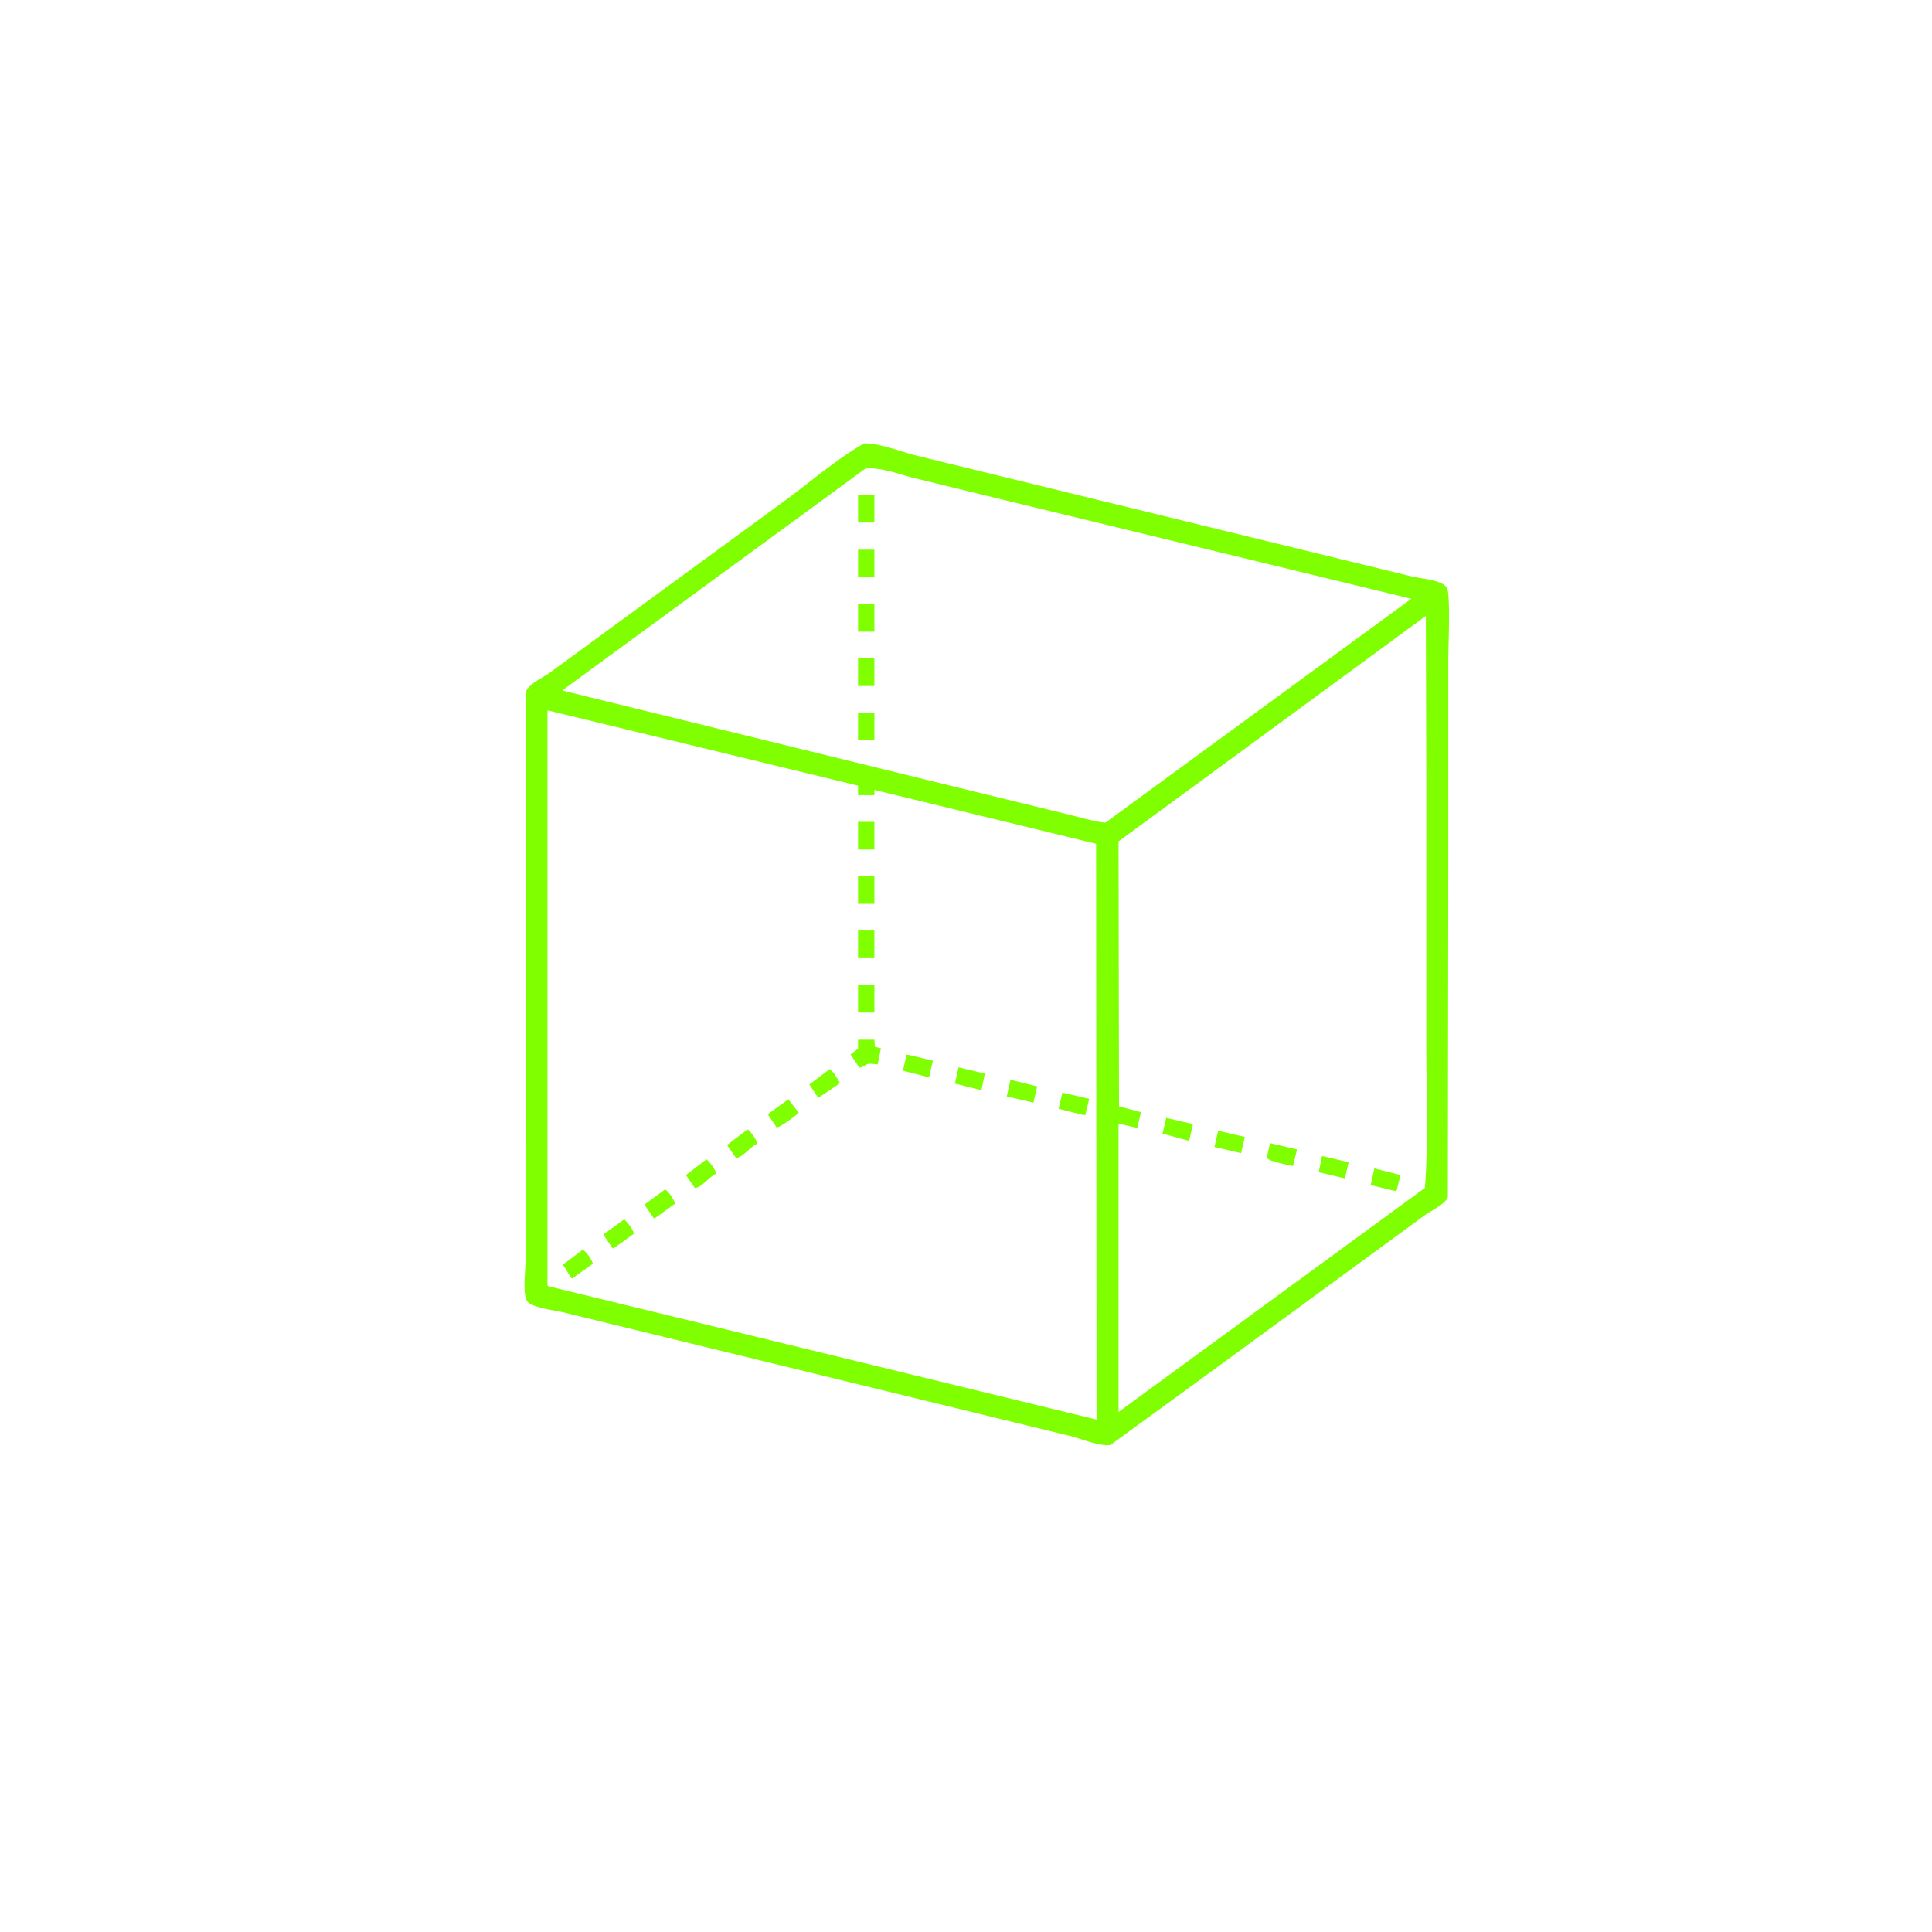 <svg xmlns="http://www.w3.org/2000/svg" width="1024" height="1024" viewBox="0 0 1024 1024">
  <defs>
    <style>
      .cls-1 {
        fill: #7fff00;
        fill-rule: evenodd;
      }
    </style>
  </defs>
  <path id="_7_1" data-name="7 1" class="cls-1" d="M458,235c8.051-.069,18.7,4.023,26.03,6.063l47.6,11.622,158.412,38.654,57.018,13.9c5.61,1.554,17,1.849,19.832,6.316,1.967,3.1.745,31.431,0.744,37.9v101.31q-0.123,91.827-.248,183.671c-1.548,4.035-8.771,7.162-12.147,9.6l-30,21.98-96.683,70.74L588.641,765.8c-4.587,1.153-15.788-3.157-19.833-4.295l-47.6-11.622L352.387,708.705l-52.8-12.884c-5.017-1.3-17.651-2.666-20.08-6.064-2.646-3.7-.992-15.508-0.992-21.222V612.2q0.124-122.772.248-245.569c1.566-4.262,9.117-7.559,12.643-10.106l35.2-25.769,88.75-64.93C429.4,255.619,442.774,243.753,458,235Zm0.991,13.137L298.1,365.869l0.5,0.253L517,419.682l51.812,12.632c2.781,0.79,16.172,4.268,17.354,3.537L748.044,317.362l-217.661-52.8L483.777,253.19C475.825,251.135,468.631,248.138,458.986,248.137Zm-4.214,14.148h8.677v14.654h-8.677V262.285Zm0,29.054h8.677v14.654h-8.677V291.339Zm0,28.8h8.677v14.653h-8.677V320.141Zm300.957,6.316-162.874,119.5q0.124,70.227.248,140.469l11.651,3.032-1.983,8.337-9.916-2.274V748.37q81.181-59.364,162.378-118.742c1.908-24.1.744-51.675,0.744-77.056V415.64Q755.853,371.053,755.729,326.457ZM454.772,348.942h8.677V363.6h-8.677V348.942Zm8.677,72.508h-8.677V416.4L290.163,376.48V681.167c0.082,0.169.165,0.337,0.248,0.506L581.2,752.413q-0.123-152.581-.247-305.193L463.449,418.671v2.779Zm-8.677-43.707h8.677V392.4h-8.677V377.743Zm0,57.855h8.677v14.654h-8.677V435.6Zm0,28.8h8.677v14.653h-8.677V464.4Zm0,28.8h8.677v14.653h-8.677V493.2Zm0,28.8h8.677v14.654h-8.677V522Zm0,29.054h8.677q0.123,1.894.247,3.79l3.223,0.758q-0.867,4.294-1.735,8.59c-7.4-.976-4.268.1-9.668,1.768l-4.711-7.074,3.967-3.032v-4.8Zm25.782,7.832,13.883,3.284q-0.991,4.422-1.984,8.843l-13.882-3.537Zm27.517,6.821,13.883,3.285v0.252q-0.867,4.168-1.735,8.338h-0.992L506.088,574.3ZM439.65,566.72c2.207,1.143,4.146,4.971,5.454,7.074l-0.5.758L433.7,581.879l-4.71-7.074Zm95.939,5.558,14.131,3.537q-0.992,4.294-1.984,8.59l-14.13-3.284Zm27.517,6.822,14.131,3.284v0.253l-1.983,8.337h-0.992l-13.139-3.285v-0.252Zm-145.272,3.537,5.454,7.074c-1.377,1.7-10.463,8.2-11.652,7.831l-4.462-6.568c0.083-.253.165-0.506,0.248-0.758Zm200.307,9.853,14.131,3.284-1.983,8.842h-0.248l-13.883-3.789Zm-221.875,6.063a18.915,18.915,0,0,1,5.206,7.579c-3.78,1.569-7.684,7.352-11.4,7.58l-4.711-6.822Zm249.393,0.758,14.13,3.284-1.983,8.59-14.13-3.284Zm27.517,6.569,14.131,3.284v0.758l-1.983,8.085h-0.248c-2.642-.725-13.128-2.415-13.635-4.548Q672.308,609.67,673.176,605.88Zm27.518,6.821,14.13,3.284-1.983,8.59-13.883-3.284Q699.827,617,700.694,612.7ZM374.451,614.47c1.806,1.541,4.521,5.1,5.206,7.579-3.772,1.566-7.672,7.4-11.4,7.579l-4.71-6.821Zm354.008,4.8,13.883,3.537q-1.116,4.294-2.231,8.59l-13.635-3.285ZM352.635,630.386a18.52,18.52,0,0,1,5.206,7.579L346.933,645.8l-0.5-.252-4.71-6.822,0.5-.758ZM330.819,646.3c1.821,1.553,4.515,5.067,5.206,7.579l-10.908,7.832-0.5-.253-4.711-6.821,0.5-.758Zm-22.063,16.169c2.018,0.7,4.887,5.173,5.454,7.326L303.3,677.63l-0.5-.252-4.462-7.074Z"/>
</svg>
